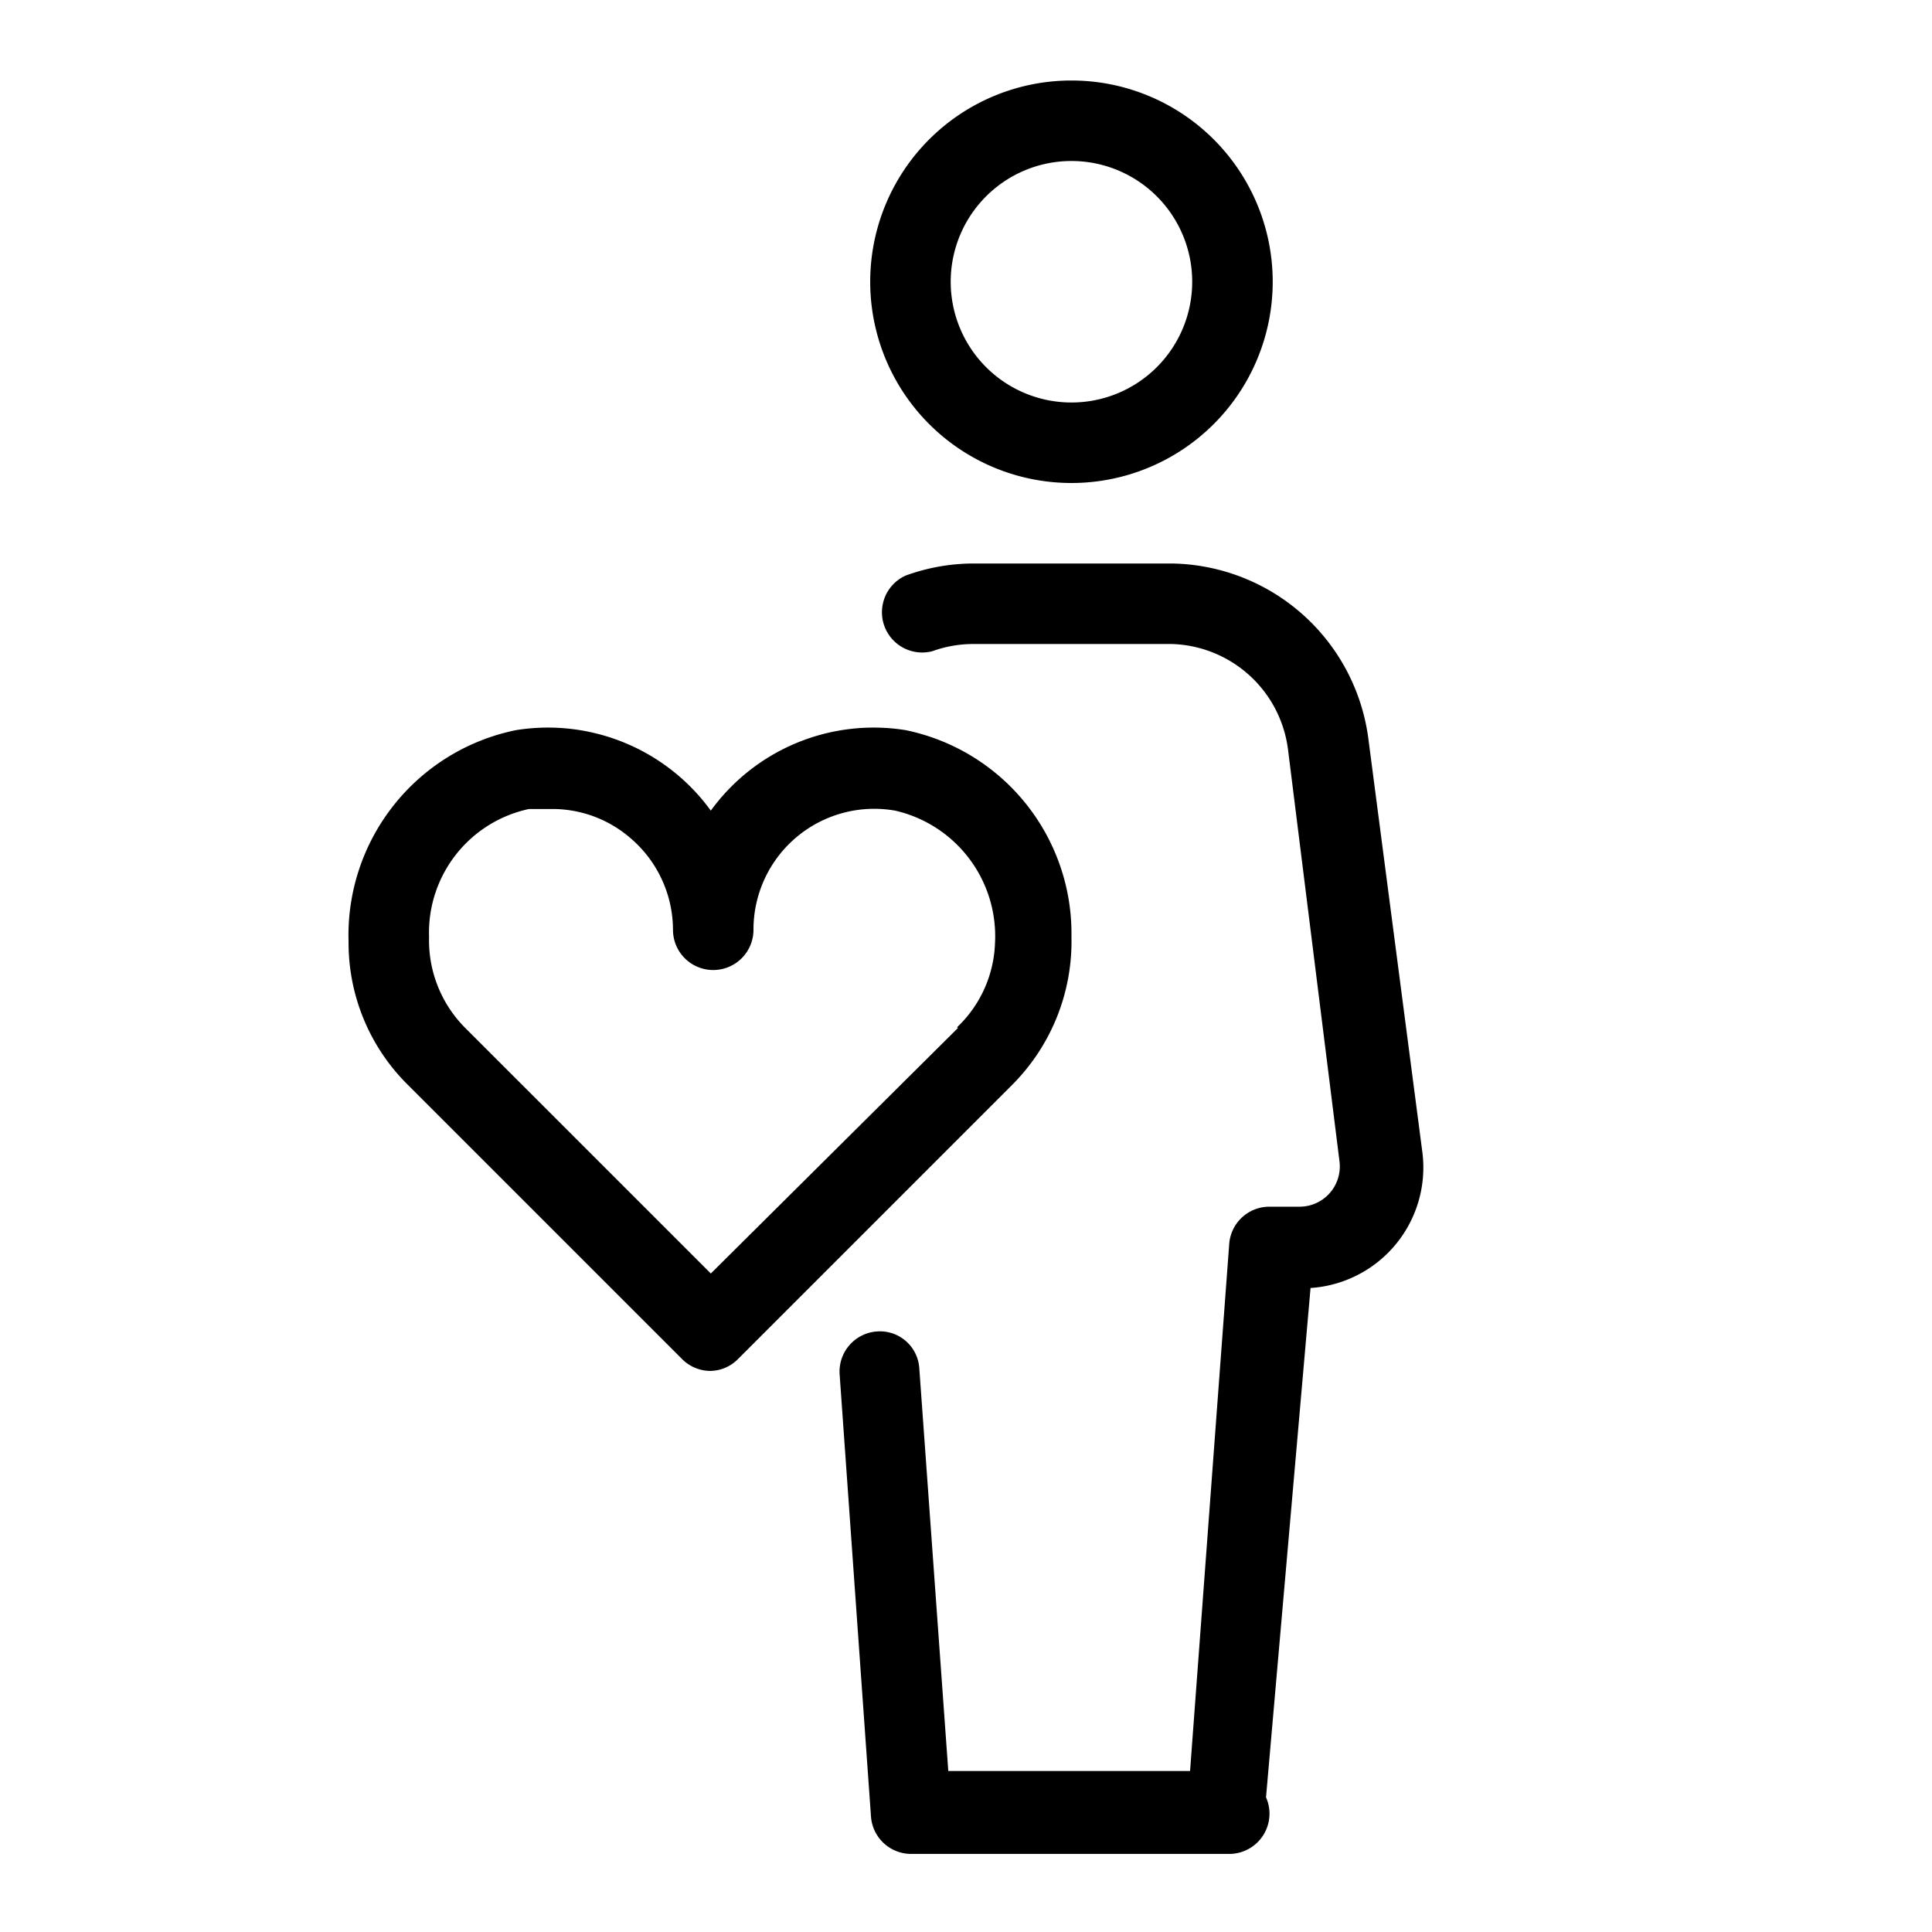 <svg id="Layer_1" data-name="Layer 1" xmlns="http://www.w3.org/2000/svg" viewBox="0 0 24 24">
  <title>aktiv</title>
  <path d="M13.31,6a2.5,2.5,0,1,0-2.5-2.5A2.5,2.5,0,0,0,13.31,6Zm0-4a1.5,1.5,0,1,1-1.5,1.5A1.5,1.5,0,0,1,13.31,2Zm1.95,20H11.78l-.36-5a.49.49,0,0,0-.53-.46.5.5,0,0,0-.46.53l.39,5.5a.5.5,0,0,0,.5.46h3.95a.5.5,0,1,0,0-1ZM16,9.31l.64,5.12a.5.5,0,0,1-.5.56h-.37a.5.5,0,0,0-.5.46l-.52,7a.5.5,0,0,0,.46.53h0a.5.5,0,0,0,.5-.46L16.28,16a1.5,1.5,0,0,0,1.39-1.68L17,9.19A2.5,2.5,0,0,0,14.55,7H12.08a2.48,2.48,0,0,0-.83.15.5.5,0,0,0,.33.94,1.51,1.51,0,0,1,.5-.09h2.47A1.5,1.5,0,0,1,16,9.31Z"/>
  <path d="M11.25,9.07a2.5,2.5,0,0,0-2.42,1,2.5,2.5,0,0,0-2.42-1A2.6,2.6,0,0,0,4.33,11.7a2.48,2.48,0,0,0,.73,1.77l3.41,3.41a.5.5,0,0,0,.35.15.49.49,0,0,0,.35-.15l3.41-3.41a2.52,2.52,0,0,0,.73-1.83A2.58,2.58,0,0,0,11.25,9.07Zm.65,3.7L8.83,15.82,5.77,12.76a1.54,1.54,0,0,1-.44-1.12,1.57,1.57,0,0,1,1.24-1.59l.26,0a1.48,1.48,0,0,1,1,.36,1.5,1.5,0,0,1,.53,1.14.5.5,0,0,0,1,0,1.5,1.5,0,0,1,1.76-1.48,1.6,1.6,0,0,1,1.24,1.65A1.51,1.51,0,0,1,11.89,12.76Z"/>
</svg>

